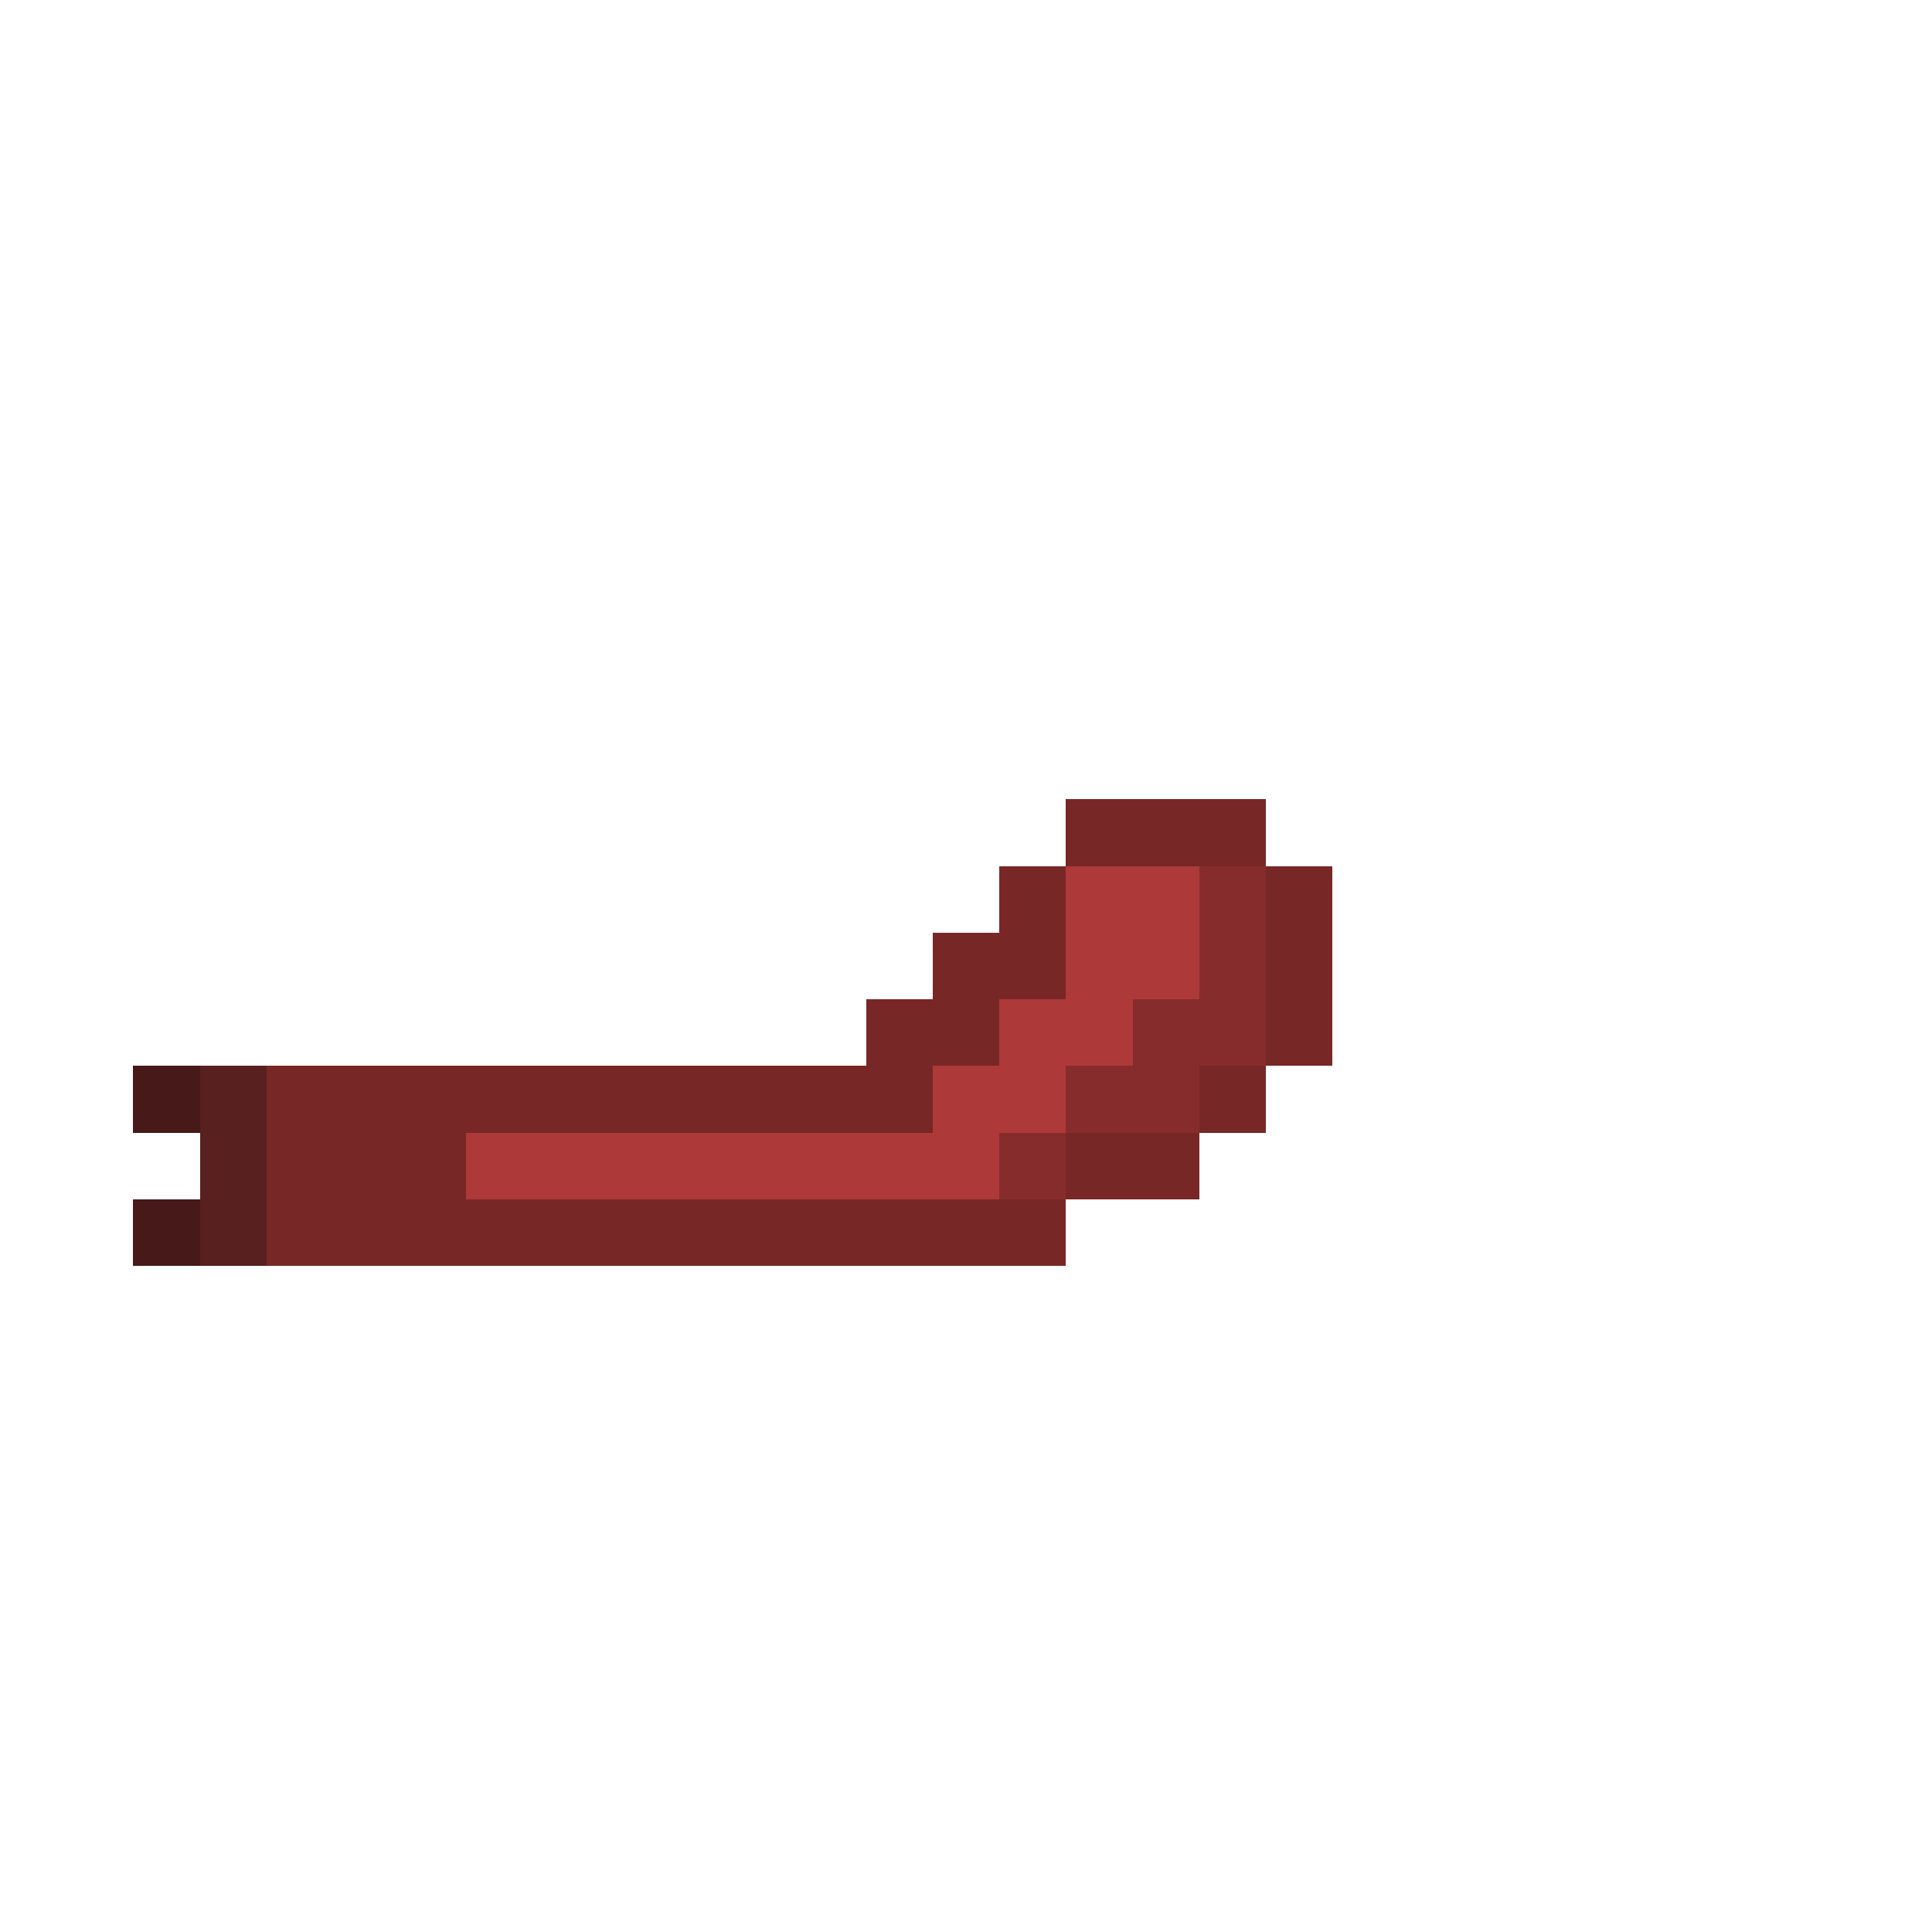 <svg xmlns="http://www.w3.org/2000/svg" viewBox="0 -0.5 29 29" shape-rendering="crispEdges">
<path stroke="#782727" d="M16 12h3M15 13h1M19 13h1M14 14h2M19 14h1M13 15h2M19 15h1M4 16h10M18 16h1M4 17h3M16 17h2M4 18h12" />
<path stroke="#ad3939" d="M16 13h2M16 14h2M15 15h2M14 16h2M7 17h8" />
<path stroke="#872c2c" d="M18 13h1M18 14h1M17 15h2M16 16h2M15 17h1" />
<path stroke="#471919" d="M2 16h1M2 18h1" />
<path stroke="#592020" d="M3 16h1M3 17h1M3 18h1" />
</svg>